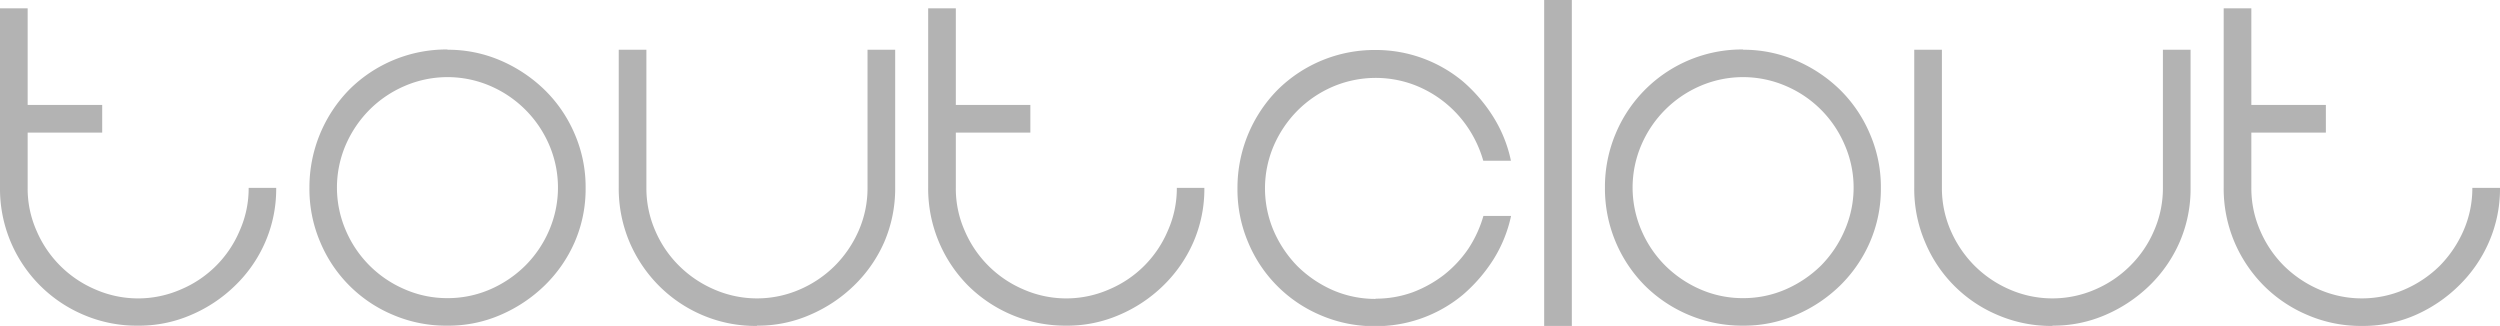 <svg id="Layer_1" data-name="Layer 1" xmlns="http://www.w3.org/2000/svg" viewBox="0 0 192.53 25.1"><defs><style>.cls-1{fill:#b3b3b3;}</style></defs><title>email_head_logo</title><path class="cls-1" d="M21.27,14.47a10.26,10.26,0,0,1-.85,4.19A10.41,10.41,0,0,1,18.1,22a11,11,0,0,1-3.38,2.25,10.06,10.06,0,0,1-4.08.83,10.38,10.38,0,0,1-4.19-.83A10.53,10.53,0,0,1,0,14.47V.64H2.13V8.08H7.87v2.13H2.13v4.26a8,8,0,0,0,.68,3.29,8.56,8.56,0,0,0,4.53,4.53,8.21,8.21,0,0,0,6.59,0,8.47,8.47,0,0,0,4.53-4.53,8,8,0,0,0,.69-3.29Z"/><path class="cls-1" d="M34.46,3.83a10.24,10.24,0,0,1,4.09.83,11.22,11.22,0,0,1,3.38,2.25,10.48,10.48,0,0,1,2.32,3.39,10.27,10.27,0,0,1,.85,4.17,10.26,10.26,0,0,1-.85,4.19A10.57,10.57,0,0,1,41.93,22a11.22,11.22,0,0,1-3.38,2.25,10.07,10.07,0,0,1-4.09.83,10.41,10.41,0,0,1-4.19-.83,10.42,10.42,0,0,1-5.61-5.61,10.41,10.41,0,0,1-.83-4.19,10.75,10.75,0,0,1,3.08-7.56,10.61,10.61,0,0,1,7.55-3.08m0,19.15a8.19,8.19,0,0,0,3.3-.68,8.82,8.82,0,0,0,2.7-1.83,8.64,8.64,0,0,0,1.83-2.71,8.32,8.32,0,0,0,0-6.59,8.65,8.65,0,0,0-4.53-4.53,8.32,8.32,0,0,0-6.59,0,8.64,8.64,0,0,0-2.71,1.83,8.82,8.82,0,0,0-1.83,2.7,8.32,8.32,0,0,0,0,6.59,8.59,8.59,0,0,0,4.54,4.54,8.14,8.14,0,0,0,3.29.68"/><path class="cls-1" d="M58.29,25.1a10.41,10.41,0,0,1-4.19-.83A10.55,10.55,0,0,1,50.74,22a10.74,10.74,0,0,1-2.26-3.36,10.59,10.59,0,0,1-.83-4.19V3.83h2.13V14.47a8.14,8.14,0,0,0,.68,3.29,8.48,8.48,0,0,0,1.83,2.7A8.71,8.71,0,0,0,55,22.29a8.24,8.24,0,0,0,6.6,0,8.71,8.71,0,0,0,2.7-1.83,8.82,8.82,0,0,0,1.83-2.7,8.14,8.14,0,0,0,.68-3.29V3.83h2.13V14.47a10.42,10.42,0,0,1-.85,4.19A10.57,10.57,0,0,1,65.76,22a11.15,11.15,0,0,1-3.39,2.25,10,10,0,0,1-4.08.83"/><path class="cls-1" d="M92.75,14.47a10.26,10.26,0,0,1-.85,4.19A10.57,10.57,0,0,1,89.58,22a11,11,0,0,1-3.38,2.25,10.06,10.06,0,0,1-4.08.83A10.65,10.65,0,0,1,74.56,22a10.61,10.61,0,0,1-3.08-7.55V.64h2.13V8.08h5.74v2.13H73.61v4.26a8,8,0,0,0,.68,3.29,8.56,8.56,0,0,0,4.53,4.53,8.21,8.21,0,0,0,6.59,0,8.47,8.47,0,0,0,4.53-4.53,8,8,0,0,0,.69-3.29Z"/><path class="cls-1" d="M105.94,23a8.28,8.28,0,0,0,2.85-.49,9.3,9.3,0,0,0,2.41-1.34,9,9,0,0,0,1.87-2,9.16,9.16,0,0,0,1.17-2.54h2.13A10.45,10.45,0,0,1,115,20a12.17,12.17,0,0,1-2.34,2.7,10.47,10.47,0,0,1-6.73,2.42,10.41,10.41,0,0,1-4.19-.83,10.42,10.42,0,0,1-5.61-5.61,10.41,10.41,0,0,1-.83-4.19,10.75,10.75,0,0,1,3.08-7.56,10.61,10.61,0,0,1,7.55-3.08,10.47,10.47,0,0,1,6.73,2.42A12,12,0,0,1,115,9a10.31,10.31,0,0,1,1.36,3.38h-2.13a9,9,0,0,0-1.17-2.53,8.74,8.74,0,0,0-4.28-3.36,8.43,8.43,0,0,0-6.15.19,8.71,8.71,0,0,0-2.7,1.83,8.82,8.82,0,0,0-1.83,2.7,8.32,8.32,0,0,0,0,6.59,9,9,0,0,0,1.83,2.71,9.07,9.07,0,0,0,2.7,1.83,8.23,8.23,0,0,0,3.3.68"/><rect class="cls-1" x="118.92" width="2.13" height="25.1"/><path class="cls-1" d="M134.24,3.83a10.23,10.23,0,0,1,4.08.83,11.1,11.1,0,0,1,3.38,2.25A10.48,10.48,0,0,1,144,10.3a10.27,10.27,0,0,1,.85,4.17,10.26,10.26,0,0,1-.85,4.19A10.57,10.57,0,0,1,141.7,22a11.1,11.1,0,0,1-3.38,2.25,10.06,10.06,0,0,1-4.08.83A10.65,10.65,0,0,1,126.68,22a10.61,10.61,0,0,1-3.08-7.55,10.59,10.59,0,0,1,.83-4.17,10.54,10.54,0,0,1,9.81-6.47m0,19.15a8.14,8.14,0,0,0,3.29-.68,9,9,0,0,0,2.71-1.83,8.78,8.78,0,0,0,1.82-2.71,8.21,8.21,0,0,0,0-6.59,8.56,8.56,0,0,0-4.53-4.53,8.32,8.32,0,0,0-6.59,0,8.65,8.65,0,0,0-4.53,4.53,8.32,8.32,0,0,0,0,6.59,8.64,8.64,0,0,0,1.83,2.71,8.82,8.82,0,0,0,2.7,1.83,8.16,8.16,0,0,0,3.3.68"/><path class="cls-1" d="M158.06,25.1a10.41,10.41,0,0,1-4.19-.83,10.42,10.42,0,0,1-5.61-5.61,10.42,10.42,0,0,1-.84-4.19V3.83h2.13V14.47a8.14,8.14,0,0,0,.68,3.29,8.82,8.82,0,0,0,1.83,2.7,8.71,8.71,0,0,0,2.7,1.83,8.24,8.24,0,0,0,6.6,0,8.59,8.59,0,0,0,2.7-1.83,8.48,8.48,0,0,0,1.83-2.7,8.14,8.14,0,0,0,.68-3.29V3.83h2.13V14.47a10.26,10.26,0,0,1-.85,4.19A10.57,10.57,0,0,1,165.53,22a11.22,11.22,0,0,1-3.38,2.25,10.07,10.07,0,0,1-4.09.83"/><path class="cls-1" d="M192.53,14.47a10.26,10.26,0,0,1-.86,4.19A10.55,10.55,0,0,1,189.36,22,11.15,11.15,0,0,1,186,24.27a10,10,0,0,1-4.08.83,10.38,10.38,0,0,1-4.19-.83A10.55,10.55,0,0,1,174.34,22a10.74,10.74,0,0,1-2.26-3.36,10.59,10.59,0,0,1-.83-4.19V.64h2.13V8.08h5.74v2.13h-5.74v4.26a8.14,8.14,0,0,0,.68,3.29,8.64,8.64,0,0,0,1.83,2.71,8.86,8.86,0,0,0,2.7,1.82,8.24,8.24,0,0,0,6.6,0,8.86,8.86,0,0,0,2.7-1.82,9,9,0,0,0,1.83-2.71,8.14,8.14,0,0,0,.68-3.29Z"/></svg>